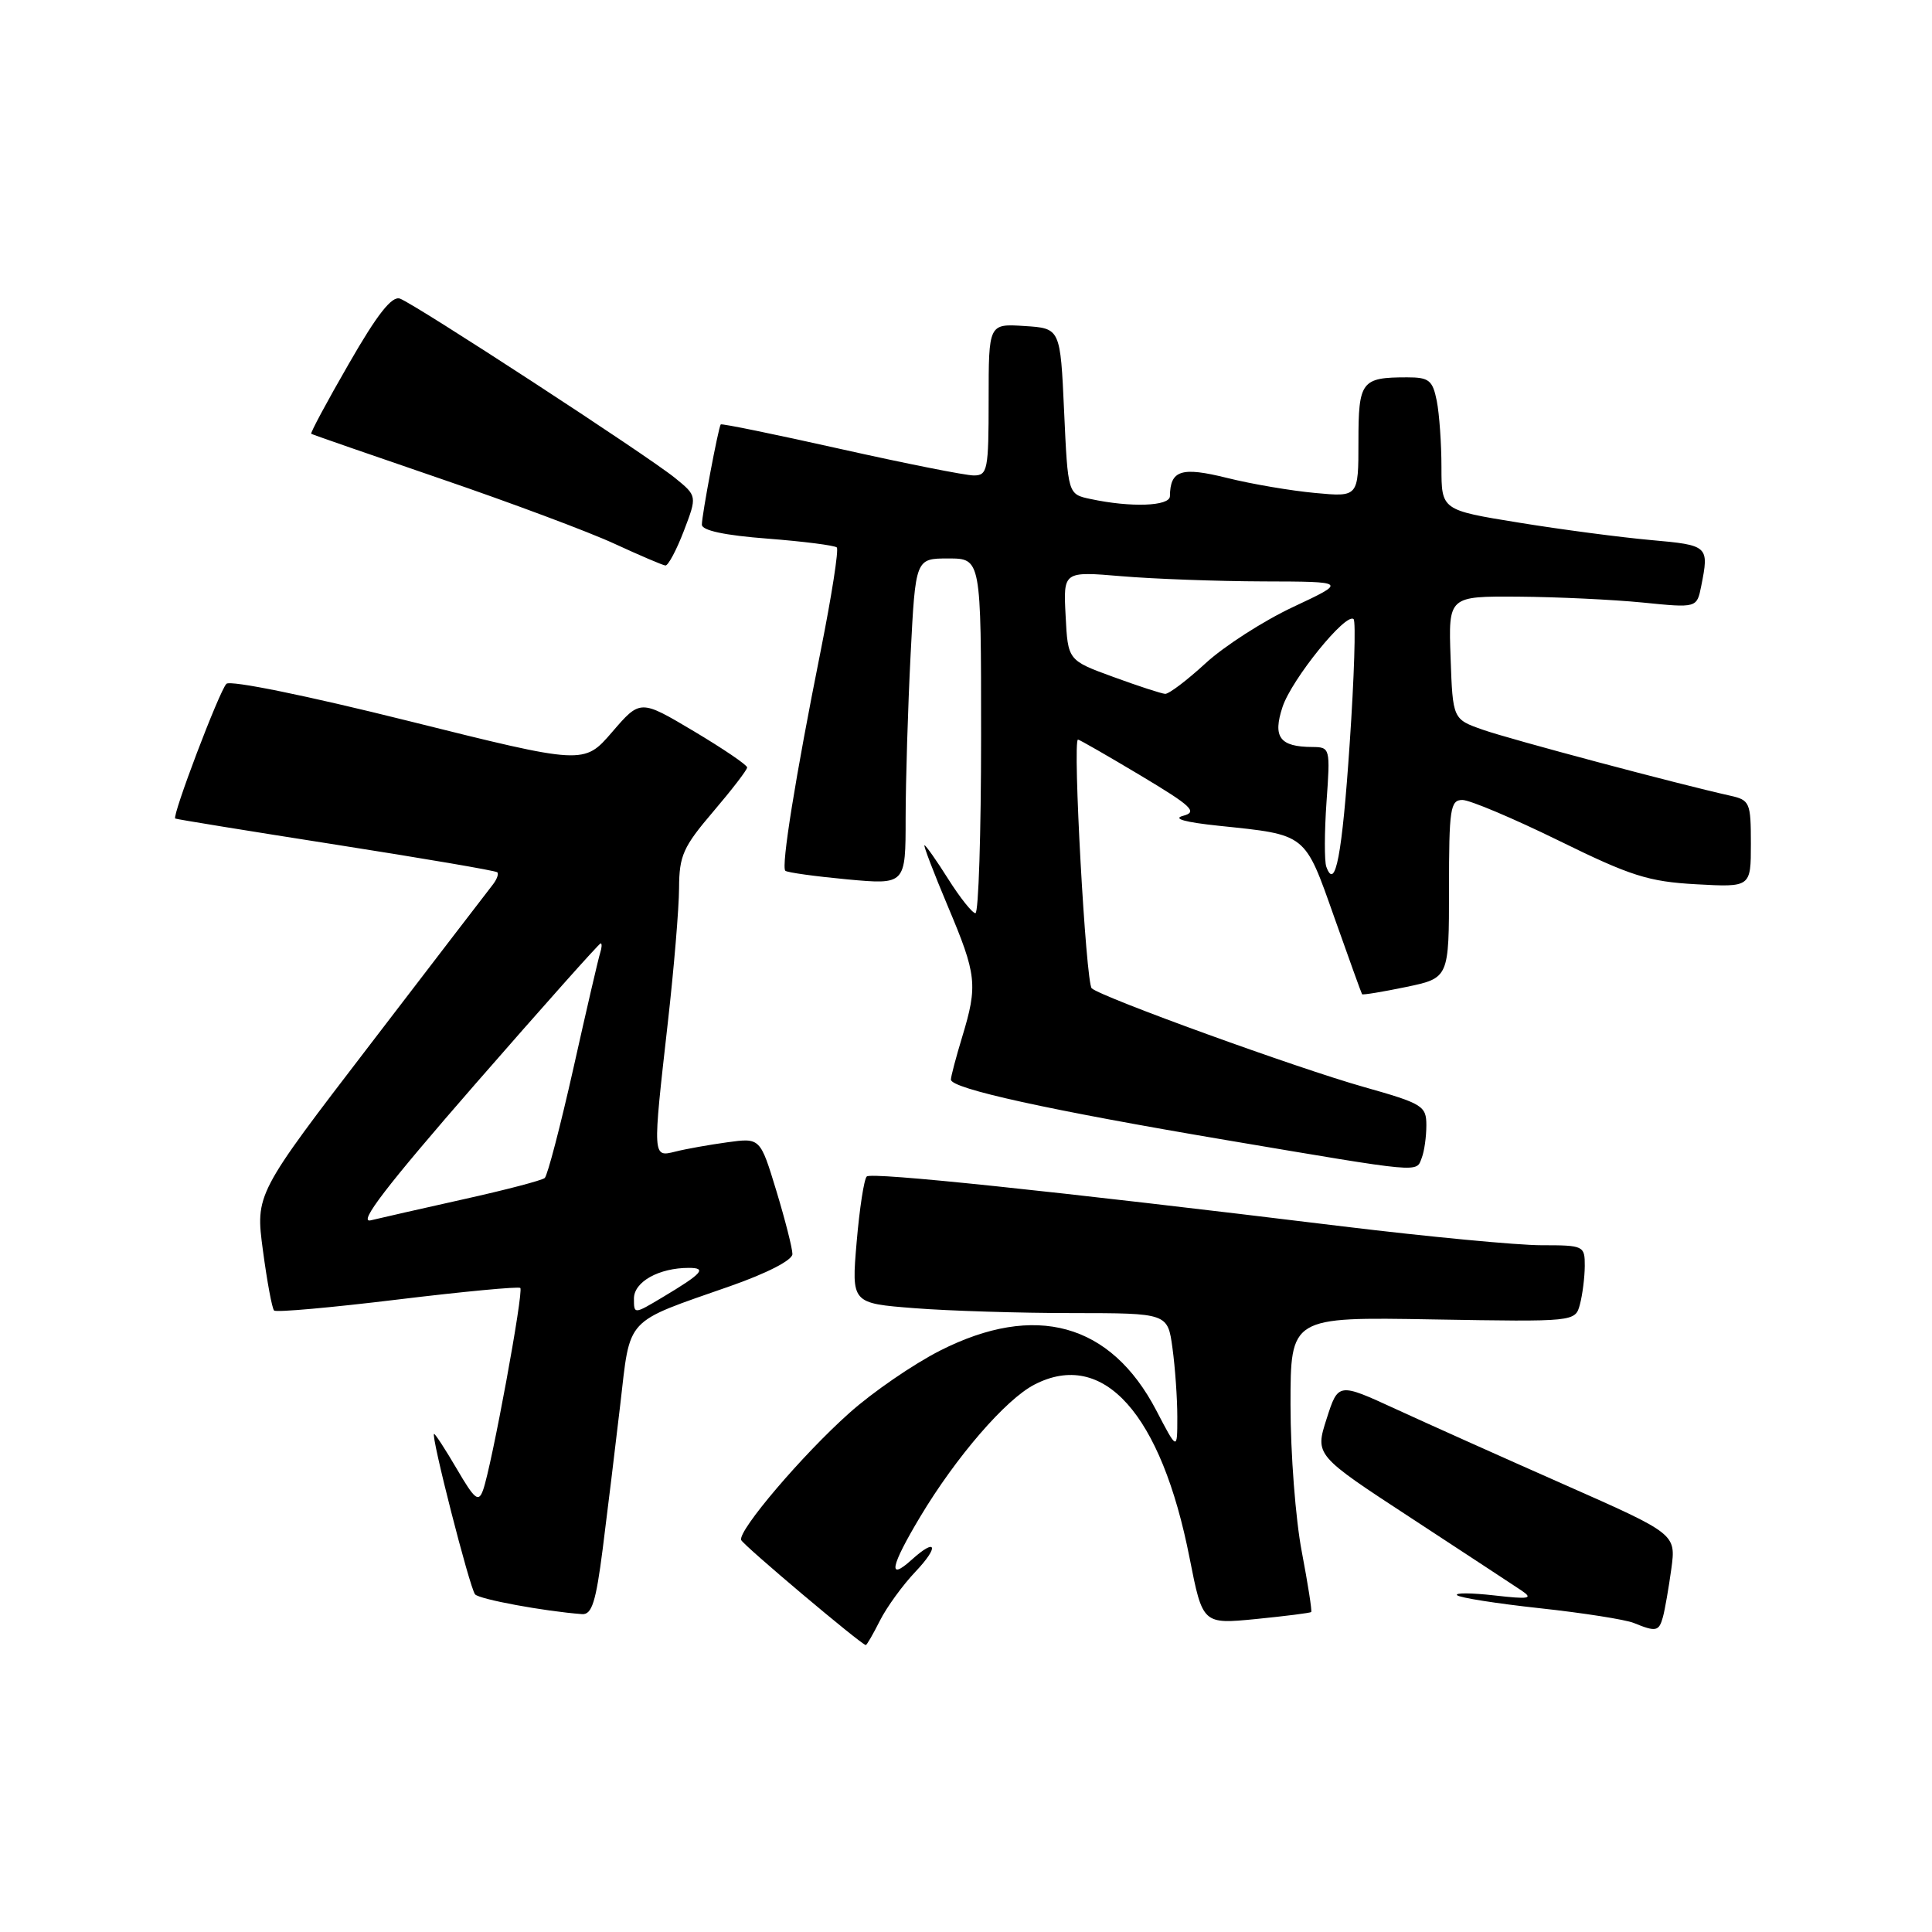 <?xml version="1.0" encoding="UTF-8" standalone="no"?>
<!DOCTYPE svg PUBLIC "-//W3C//DTD SVG 1.1//EN" "http://www.w3.org/Graphics/SVG/1.1/DTD/svg11.dtd" >
<svg xmlns="http://www.w3.org/2000/svg" xmlns:xlink="http://www.w3.org/1999/xlink" version="1.1" viewBox="0 0 256 256">
 <g >
 <path fill="currentColor"
d=" M 116.59 214.75 C 117.49 212.96 119.61 210.04 121.31 208.25 C 124.48 204.91 124.10 203.69 120.82 206.66 C 117.58 209.59 117.98 207.58 121.95 200.95 C 126.69 193.04 133.26 185.43 137.06 183.47 C 146.20 178.74 153.87 187.31 157.63 206.46 C 159.36 215.22 159.36 215.22 166.43 214.53 C 170.32 214.14 173.61 213.73 173.74 213.60 C 173.87 213.47 173.30 209.86 172.49 205.59 C 171.67 201.32 171.00 192.58 171.00 186.16 C 171.00 174.50 171.00 174.50 189.86 174.83 C 208.73 175.15 208.73 175.15 209.35 172.83 C 209.69 171.55 209.98 169.26 209.99 167.75 C 210.00 165.07 209.86 165.00 204.25 165.00 C 201.09 165.00 189.28 163.88 178.00 162.51 C 139.07 157.76 115.50 155.29 114.85 155.89 C 114.49 156.23 113.89 160.14 113.51 164.59 C 112.82 172.69 112.82 172.69 121.16 173.34 C 125.75 173.70 135.18 173.99 142.11 173.99 C 154.73 174.00 154.73 174.00 155.36 178.64 C 155.71 181.19 156.00 185.29 156.00 187.75 C 156.00 192.23 156.00 192.23 153.21 186.88 C 147.17 175.32 137.18 172.56 124.55 178.97 C 121.03 180.76 115.62 184.47 112.54 187.23 C 106.35 192.74 97.76 202.83 98.21 204.06 C 98.46 204.73 114.10 217.91 114.72 217.98 C 114.85 217.99 115.69 216.54 116.59 214.75 Z  M 220.35 214.25 C 220.61 213.29 221.11 210.42 221.46 207.88 C 222.08 203.26 222.08 203.26 207.29 196.72 C 199.16 193.13 189.08 188.61 184.91 186.69 C 177.32 183.20 177.32 183.20 175.78 188.01 C 174.24 192.82 174.24 192.82 187.00 201.16 C 194.01 205.75 200.59 210.07 201.62 210.76 C 203.20 211.83 202.63 211.93 198.00 211.40 C 194.97 211.06 192.76 211.04 193.07 211.37 C 193.38 211.70 198.32 212.48 204.05 213.10 C 209.77 213.72 215.37 214.60 216.48 215.05 C 219.44 216.26 219.82 216.18 220.35 214.25 Z  M 79.86 205.25 C 80.47 200.44 81.52 191.85 82.18 186.18 C 83.56 174.35 82.62 175.37 96.75 170.42 C 101.63 168.71 105.00 166.98 105.00 166.17 C 105.00 165.42 104.04 161.65 102.87 157.79 C 100.73 150.76 100.73 150.76 96.37 151.36 C 93.97 151.69 90.88 152.24 89.50 152.59 C 86.45 153.35 86.46 153.46 88.49 135.50 C 89.30 128.35 89.97 120.32 89.98 117.66 C 90.00 113.38 90.52 112.21 94.50 107.55 C 96.97 104.65 99.00 102.02 99.00 101.69 C 99.00 101.36 95.81 99.20 91.92 96.88 C 84.84 92.67 84.84 92.67 81.11 97.00 C 77.38 101.33 77.38 101.33 54.12 95.53 C 40.65 92.17 30.50 90.10 30.00 90.61 C 29.06 91.56 22.76 108.16 23.22 108.46 C 23.38 108.56 32.95 110.11 44.50 111.92 C 56.05 113.73 65.68 115.37 65.89 115.58 C 66.11 115.78 65.84 116.53 65.29 117.23 C 64.74 117.93 57.44 127.44 49.07 138.37 C 33.84 158.23 33.84 158.23 34.84 165.70 C 35.39 169.81 36.05 173.39 36.32 173.65 C 36.58 173.92 43.93 173.26 52.65 172.20 C 61.37 171.14 68.70 170.45 68.94 170.66 C 69.42 171.08 65.15 194.27 64.01 197.44 C 63.41 199.11 62.91 198.71 60.56 194.69 C 59.05 192.11 57.68 190.00 57.52 190.00 C 57.02 190.00 62.25 210.46 62.95 211.26 C 63.53 211.92 72.10 213.50 77.12 213.88 C 78.42 213.98 78.96 212.28 79.86 205.25 Z  M 188.39 153.42 C 188.73 152.55 189.00 150.61 189.00 149.10 C 189.00 146.54 188.50 146.23 180.75 144.04 C 171.91 141.55 146.05 132.17 144.66 130.96 C 143.88 130.28 142.10 98.00 142.84 98.00 C 143.03 98.00 146.75 100.14 151.12 102.75 C 157.95 106.84 158.73 107.58 156.77 108.10 C 155.32 108.48 157.01 108.95 161.50 109.42 C 173.20 110.64 172.84 110.35 176.80 121.55 C 178.74 127.02 180.39 131.61 180.48 131.74 C 180.57 131.86 183.19 131.43 186.32 130.78 C 192.00 129.59 192.00 129.59 192.00 117.79 C 192.00 107.16 192.17 106.00 193.78 106.00 C 194.75 106.00 200.49 108.42 206.53 111.38 C 216.09 116.08 218.43 116.82 224.75 117.17 C 232.00 117.57 232.00 117.57 232.00 111.80 C 232.00 106.33 231.86 106.01 229.25 105.43 C 222.42 103.91 200.11 97.97 196.50 96.70 C 192.50 95.30 192.50 95.30 192.21 87.15 C 191.92 79.00 191.92 79.00 201.21 79.06 C 206.32 79.10 213.73 79.45 217.67 79.84 C 224.84 80.56 224.84 80.56 225.42 77.66 C 226.48 72.33 226.39 72.24 218.75 71.56 C 214.76 71.20 206.89 70.17 201.25 69.25 C 191.00 67.59 191.00 67.59 191.00 61.92 C 191.00 58.80 190.72 54.84 190.38 53.12 C 189.83 50.38 189.35 50.00 186.46 50.00 C 180.38 50.00 180.00 50.50 180.00 58.53 C 180.00 65.86 180.00 65.86 174.25 65.32 C 171.09 65.03 165.84 64.14 162.60 63.33 C 156.52 61.82 155.06 62.29 155.02 65.75 C 155.00 67.08 149.86 67.27 144.50 66.12 C 141.50 65.49 141.50 65.49 141.00 54.49 C 140.50 43.50 140.50 43.50 135.75 43.20 C 131.00 42.89 131.00 42.89 131.00 52.95 C 131.00 62.29 130.86 63.00 129.03 63.00 C 127.94 63.00 120.00 61.42 111.37 59.49 C 102.75 57.56 95.60 56.09 95.50 56.24 C 95.18 56.67 93.00 68.25 93.00 69.52 C 93.00 70.29 96.03 70.94 101.69 71.37 C 106.46 71.74 110.60 72.27 110.88 72.54 C 111.16 72.82 110.19 79.00 108.74 86.27 C 105.39 102.98 103.49 114.83 104.06 115.38 C 104.30 115.61 107.99 116.12 112.25 116.52 C 120.00 117.23 120.00 117.23 120.00 108.37 C 120.01 103.49 120.30 93.76 120.66 86.75 C 121.31 74.00 121.31 74.00 125.65 74.00 C 130.00 74.00 130.00 74.00 130.00 97.50 C 130.00 110.43 129.66 121.00 129.25 121.00 C 128.84 121.00 127.22 118.97 125.66 116.50 C 124.10 114.02 122.67 112.00 122.50 112.00 C 122.33 112.00 123.72 115.64 125.59 120.08 C 129.43 129.18 129.58 130.52 127.49 137.41 C 126.67 140.11 126.00 142.65 126.00 143.05 C 126.00 144.25 139.05 147.11 162.50 151.07 C 188.72 155.50 187.63 155.40 188.39 153.42 Z  M 90.61 70.36 C 92.38 65.72 92.38 65.72 89.44 63.33 C 85.76 60.34 55.03 40.31 53.00 39.57 C 51.93 39.18 50.00 41.62 46.24 48.17 C 43.34 53.19 41.09 57.39 41.24 57.48 C 41.38 57.58 49.11 60.26 58.40 63.44 C 67.70 66.62 78.05 70.49 81.40 72.04 C 84.76 73.59 87.80 74.89 88.17 74.93 C 88.53 74.97 89.63 72.91 90.61 70.36 Z  M 84.00 172.06 C 84.00 169.85 87.31 168.00 91.27 168.00 C 93.73 168.00 93.06 168.75 87.75 171.92 C 84.00 174.16 84.00 174.16 84.00 172.06 Z  M 62.98 143.64 C 71.92 133.39 79.39 125.00 79.59 125.00 C 79.78 125.00 79.75 125.56 79.53 126.25 C 79.30 126.94 77.71 133.80 75.99 141.50 C 74.26 149.20 72.55 155.76 72.18 156.09 C 71.81 156.41 67.00 157.67 61.50 158.89 C 56.00 160.12 50.43 161.38 49.12 161.70 C 47.39 162.12 51.21 157.15 62.98 143.64 Z  M 175.74 114.84 C 175.48 114.10 175.49 110.24 175.77 106.25 C 176.28 99.13 176.25 99.00 173.89 98.98 C 169.57 98.96 168.62 97.68 169.94 93.68 C 171.15 90.01 178.37 81.09 179.36 82.04 C 179.67 82.34 179.44 89.77 178.84 98.54 C 177.84 113.35 176.93 118.13 175.74 114.84 Z  M 147.50 89.69 C 141.50 87.50 141.50 87.50 141.20 81.60 C 140.89 75.70 140.89 75.70 148.60 76.35 C 152.83 76.71 161.30 77.02 167.40 77.04 C 178.50 77.07 178.50 77.07 171.34 80.43 C 167.40 82.28 162.18 85.64 159.73 87.90 C 157.28 90.15 154.88 91.97 154.39 91.94 C 153.90 91.91 150.80 90.90 147.50 89.69 Z "/>
</g>
</svg>